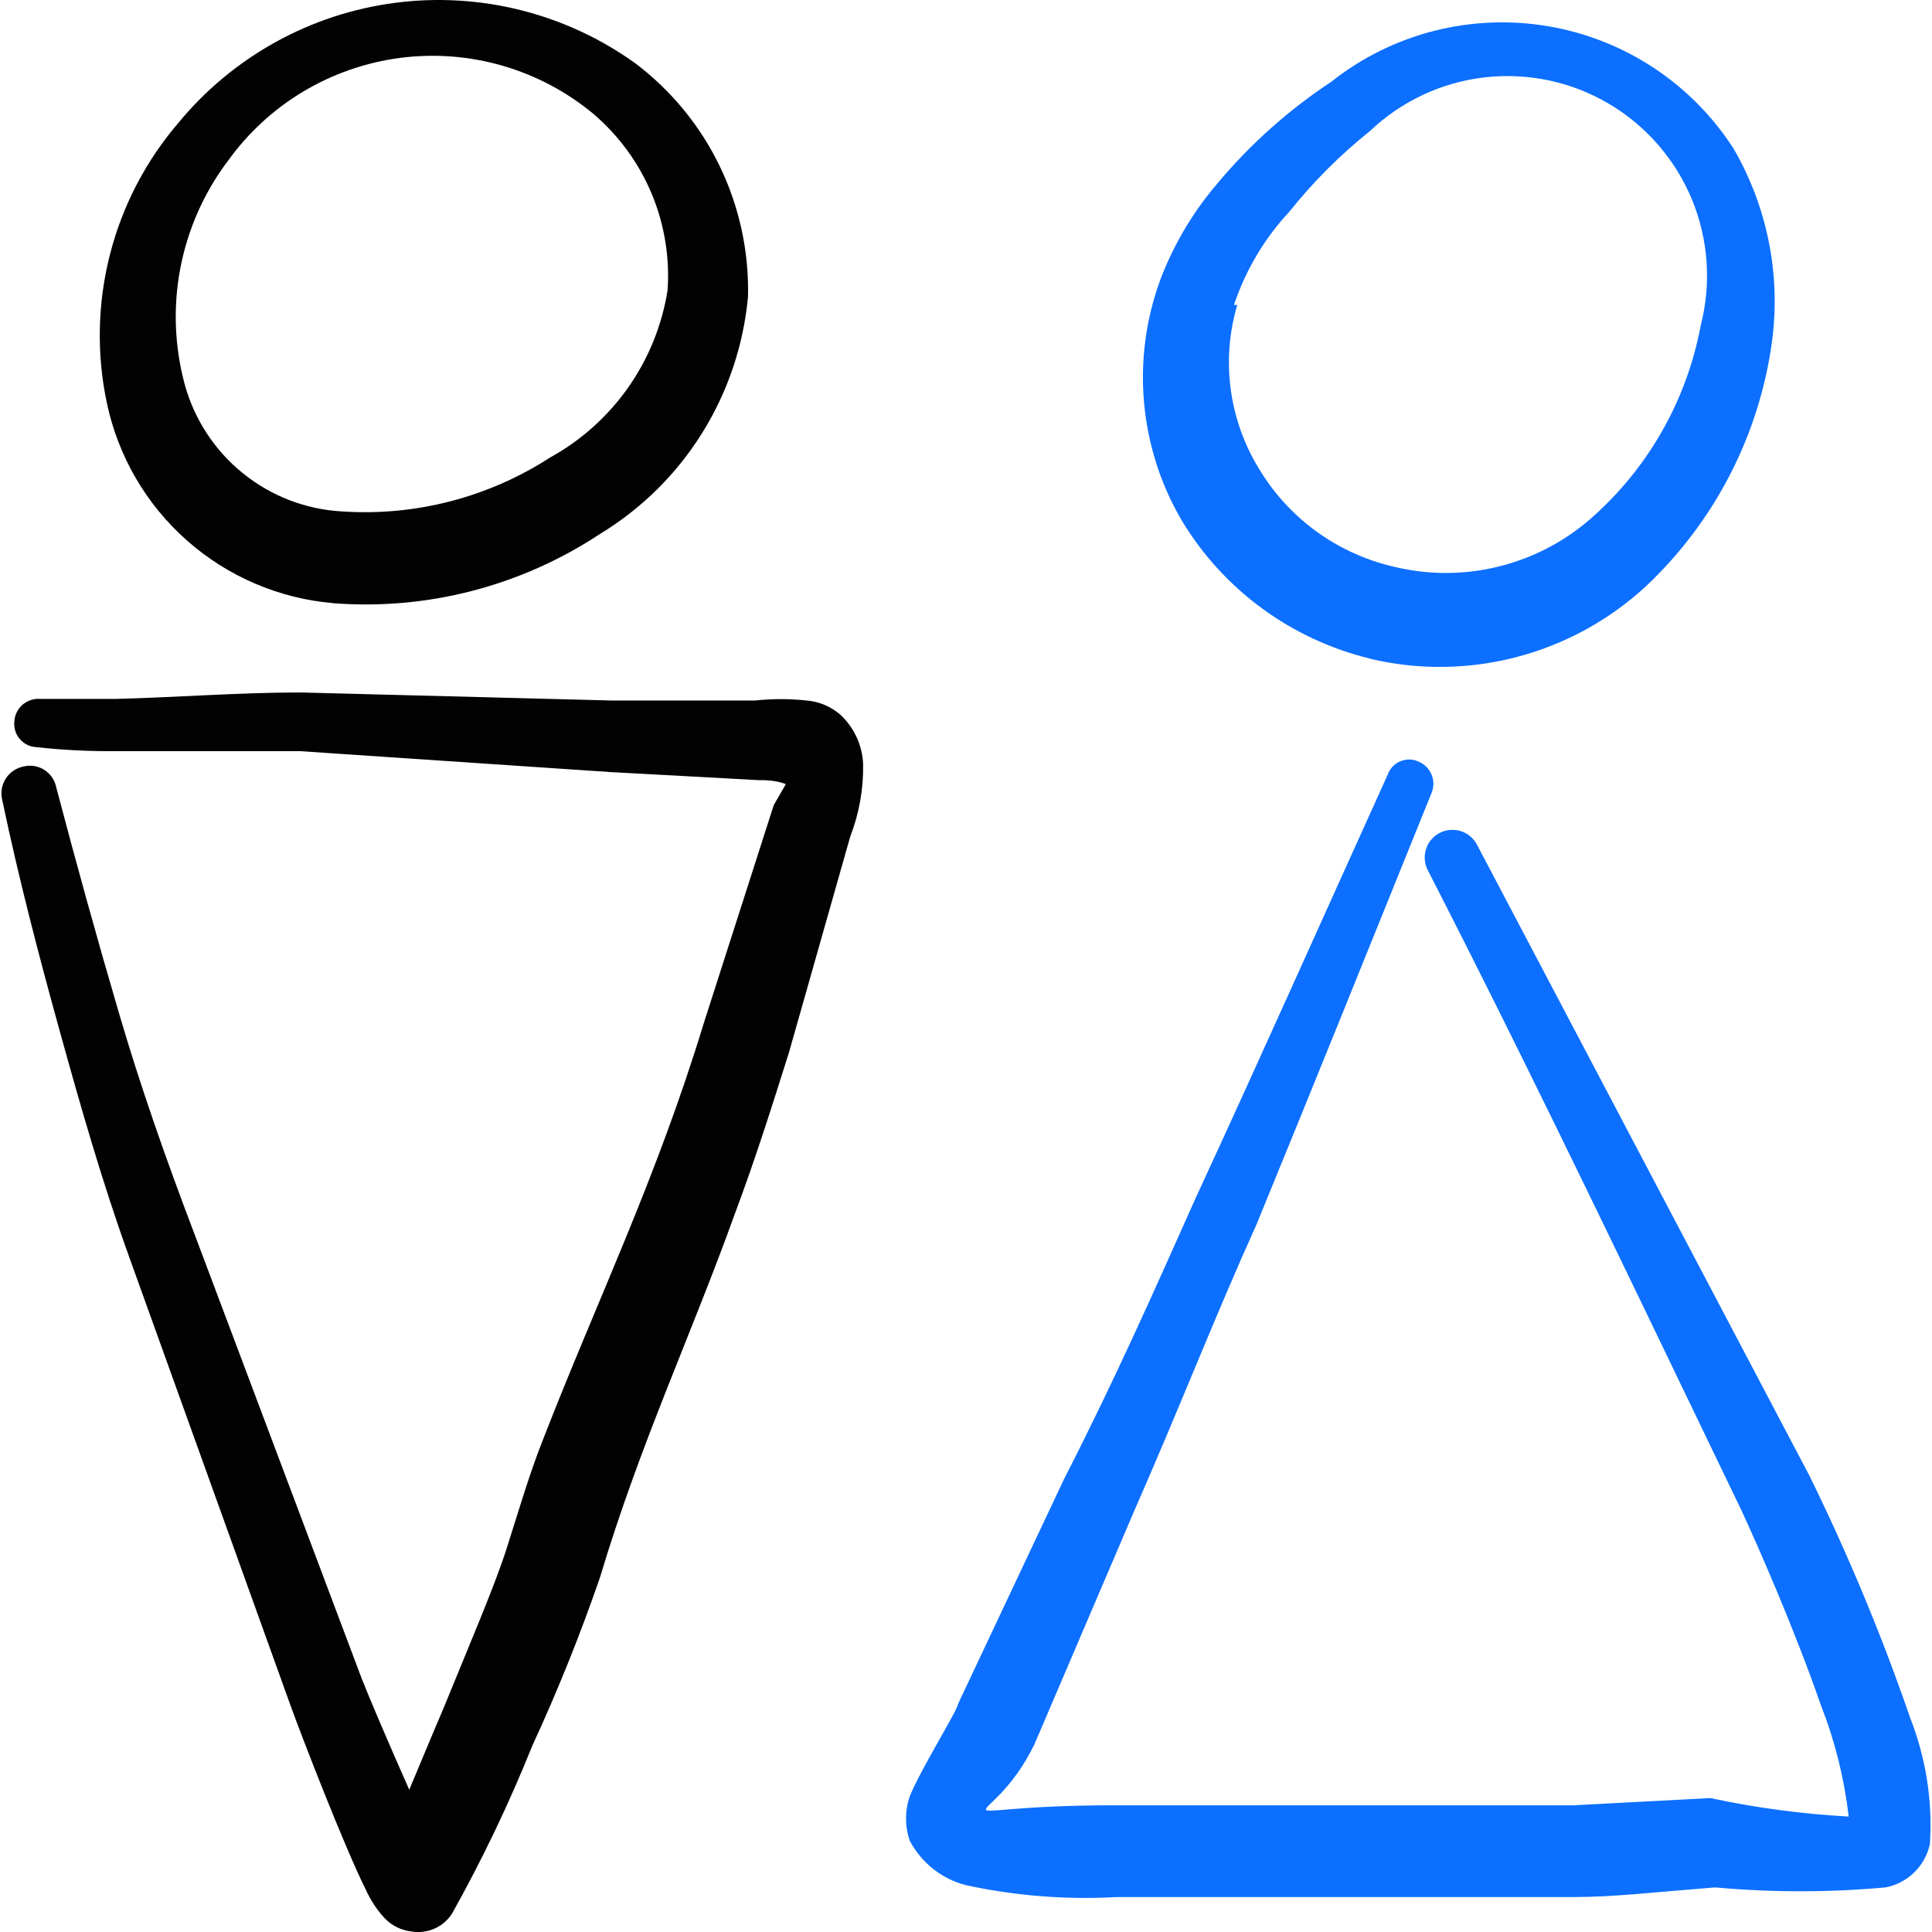 <svg xmlns="http://www.w3.org/2000/svg" fill="none" viewBox="0 0 24 24" id="Toilet-Sign--Streamline-Freehand">
  <desc>
    Toilet Sign Streamline Icon: https://streamlinehq.com
  </desc>
  <path fill="#020202" d="M4.135 7.493c1.171 0.091 2.338 -0.212 3.318 -0.86 0.516 -0.313 0.951 -0.743 1.27 -1.255 0.319 -0.512 0.514 -1.092 0.569 -1.693 0.013 -0.559 -0.107 -1.114 -0.35 -1.618 -0.243 -0.504 -0.603 -0.943 -1.049 -1.28C7.03 0.167 5.963 -0.102 4.909 0.035 3.854 0.172 2.892 0.706 2.216 1.526c-0.405 0.473 -0.696 1.032 -0.85 1.635 -0.154 0.603 -0.168 1.234 -0.039 1.843 0.139 0.661 0.487 1.26 0.993 1.708 0.506 0.448 1.142 0.722 1.815 0.78ZM2.826 2.006c0.25 -0.35 0.569 -0.646 0.938 -0.867 0.369 -0.221 0.78 -0.364 1.207 -0.42 0.427 -0.055 0.86 -0.022 1.274 0.098 0.413 0.12 0.798 0.324 1.128 0.599 0.314 0.268 0.56 0.605 0.72 0.985 0.16 0.38 0.228 0.792 0.2 1.204 -0.069 0.435 -0.236 0.848 -0.489 1.208 -0.253 0.36 -0.585 0.658 -0.97 0.87 -0.768 0.497 -1.676 0.732 -2.588 0.67 -0.448 -0.025 -0.877 -0.19 -1.226 -0.472 -0.35 -0.281 -0.602 -0.665 -0.723 -1.097 -0.129 -0.473 -0.149 -0.969 -0.057 -1.451 0.092 -0.482 0.292 -0.936 0.586 -1.328Z" stroke-width="1"></path>
  <path fill="#020202" d="M10.022 8.702c-0.213 -0.023 -0.427 -0.023 -0.64 0H7.603L3.735 8.602c-0.76 0 -1.519 0.06 -2.289 0.08H0.497c-0.039 -0.003 -0.079 0.002 -0.116 0.015 -0.037 0.013 -0.072 0.032 -0.102 0.058 -0.03 0.026 -0.054 0.058 -0.071 0.093 -0.017 0.035 -0.028 0.074 -0.03 0.113 -0.004 0.039 -0 0.078 0.011 0.116 0.011 0.037 0.03 0.072 0.056 0.102 0.025 0.03 0.056 0.054 0.091 0.072 0.035 0.018 0.073 0.028 0.112 0.03 0.332 0.037 0.666 0.053 0.999 0.05H3.725l3.858 0.26 1.839 0.1c0.07 0 0.22 0 0.34 0.05l-0.15 0.26 -0.869 2.708c-0.59 1.939 -1.319 3.428 -1.999 5.177 -0.17 0.43 -0.3 0.879 -0.45 1.349 -0.15 0.47 -0.46 1.189 -0.79 1.999 -0.15 0.35 -0.29 0.69 -0.42 0.999 -0.24 -0.54 -0.5 -1.149 -0.59 -1.379l-2.079 -5.527c-0.35 -0.919 -0.67 -1.829 -0.939 -2.748 -0.27 -0.919 -0.53 -1.859 -0.78 -2.808 -0.009 -0.043 -0.027 -0.083 -0.053 -0.119 -0.025 -0.036 -0.058 -0.066 -0.095 -0.09 -0.037 -0.023 -0.079 -0.039 -0.122 -0.046 -0.043 -0.007 -0.088 -0.005 -0.13 0.005 -0.045 0.008 -0.088 0.026 -0.126 0.051 -0.038 0.025 -0.071 0.058 -0.096 0.096 -0.025 0.038 -0.042 0.081 -0.051 0.126 -0.008 0.045 -0.007 0.091 0.003 0.136C0.237 10.931 0.477 11.85 0.737 12.79c0.26 0.939 0.53 1.889 0.869 2.828l1.999 5.557c0.14 0.39 0.67 1.759 0.939 2.299 0.058 0.128 0.135 0.246 0.23 0.35 0.089 0.096 0.21 0.156 0.34 0.17 0.096 0.016 0.194 0.003 0.283 -0.036 0.089 -0.039 0.164 -0.103 0.217 -0.184 0.377 -0.674 0.711 -1.372 0.999 -2.089 0.315 -0.682 0.595 -1.379 0.84 -2.089 0.5 -1.669 1.129 -2.998 1.679 -4.527 0.24 -0.64 0.45 -1.299 0.67 -1.999l0.76 -2.678c0.111 -0.287 0.165 -0.592 0.16 -0.9 -0.005 -0.117 -0.033 -0.232 -0.083 -0.339 -0.05 -0.106 -0.12 -0.202 -0.207 -0.281 -0.116 -0.097 -0.259 -0.157 -0.41 -0.17Z" stroke-width="1"></path>
  <path fill="#0c6fff" d="M17.018 8.183c0.601 0.143 1.229 0.135 1.826 -0.022 0.598 -0.157 1.148 -0.458 1.602 -0.878 0.859 -0.808 1.414 -1.889 1.569 -3.058 0.106 -0.824 -0.063 -1.66 -0.48 -2.379 -0.258 -0.401 -0.598 -0.744 -0.996 -1.006 -0.399 -0.262 -0.848 -0.438 -1.319 -0.516 -0.471 -0.078 -0.953 -0.057 -1.415 0.062 -0.462 0.119 -0.894 0.334 -1.268 0.63 -0.532 0.352 -1.011 0.779 -1.419 1.269 -0.299 0.35 -0.536 0.749 -0.7 1.179 -0.181 0.488 -0.252 1.01 -0.207 1.528 0.045 0.518 0.204 1.021 0.467 1.47 0.256 0.427 0.595 0.799 0.997 1.094 0.402 0.295 0.858 0.507 1.342 0.625Zm-1.689 -4.397c0.145 -0.431 0.38 -0.826 0.69 -1.159 0.295 -0.369 0.63 -0.704 0.999 -0.999 0.39 -0.371 0.891 -0.606 1.426 -0.667 0.535 -0.061 1.076 0.053 1.54 0.327 0.464 0.273 0.827 0.691 1.033 1.188 0.206 0.498 0.244 1.049 0.109 1.571 -0.174 0.931 -0.656 1.775 -1.369 2.399 -0.332 0.289 -0.729 0.493 -1.157 0.596 -0.428 0.103 -0.874 0.101 -1.301 -0.006 -0.347 -0.082 -0.673 -0.233 -0.96 -0.444 -0.287 -0.211 -0.528 -0.478 -0.709 -0.785 -0.181 -0.3 -0.298 -0.634 -0.343 -0.982 -0.045 -0.348 -0.017 -0.701 0.083 -1.037h-0.04Z" stroke-width="1"></path>
  <path fill="#0c6fff" d="M23.724 21.325c-0.354 -1.024 -0.771 -2.026 -1.249 -2.998l-4.128 -7.835c-0.021 -0.04 -0.05 -0.075 -0.084 -0.104 -0.035 -0.029 -0.075 -0.051 -0.118 -0.064 -0.043 -0.013 -0.088 -0.018 -0.134 -0.014 -0.045 0.004 -0.089 0.017 -0.129 0.038 -0.04 0.021 -0.075 0.05 -0.104 0.084 -0.029 0.035 -0.051 0.075 -0.064 0.118 -0.013 0.043 -0.018 0.088 -0.014 0.134 0.004 0.045 0.017 0.089 0.038 0.129 0.62 1.209 1.109 2.199 1.579 3.158 0.72 1.469 1.379 2.848 2.309 4.777 0.21 0.45 0.67 1.499 0.999 2.449 0.172 0.44 0.286 0.9 0.34 1.369 -0.578 -0.032 -1.153 -0.108 -1.719 -0.23l-1.699 0.09h-5.697c-2.379 0 -1.559 0.4 -0.999 -0.76l1.239 -2.898c0.55 -1.249 1 -2.409 1.519 -3.558 0.71 -1.729 1.389 -3.418 2.169 -5.347 0.017 -0.036 0.026 -0.075 0.028 -0.115 0.002 -0.04 -0.005 -0.079 -0.019 -0.116 -0.014 -0.037 -0.035 -0.071 -0.062 -0.1 -0.027 -0.029 -0.06 -0.052 -0.096 -0.068 -0.036 -0.018 -0.075 -0.028 -0.115 -0.029 -0.04 -0.001 -0.08 0.006 -0.117 0.021 -0.037 0.015 -0.07 0.038 -0.098 0.067 -0.027 0.029 -0.048 0.064 -0.061 0.101 -0.86 1.899 -1.599 3.558 -2.389 5.267 -0.5 1.119 -0.999 2.249 -1.629 3.478l-1.319 2.798c0 0.07 -0.47 0.82 -0.6 1.149 -0.061 0.178 -0.061 0.371 0 0.55 0.071 0.134 0.169 0.253 0.287 0.347 0.119 0.095 0.256 0.164 0.402 0.203 0.617 0.135 1.249 0.185 1.879 0.15h5.677c0.5 0 0.999 -0.06 1.759 -0.12 0.705 0.064 1.414 0.064 2.119 0 0.134 -0.026 0.258 -0.091 0.356 -0.187 0.098 -0.096 0.165 -0.218 0.194 -0.352 0.035 -0.538 -0.051 -1.078 -0.25 -1.579Z" stroke-width="1"></path>
</svg>